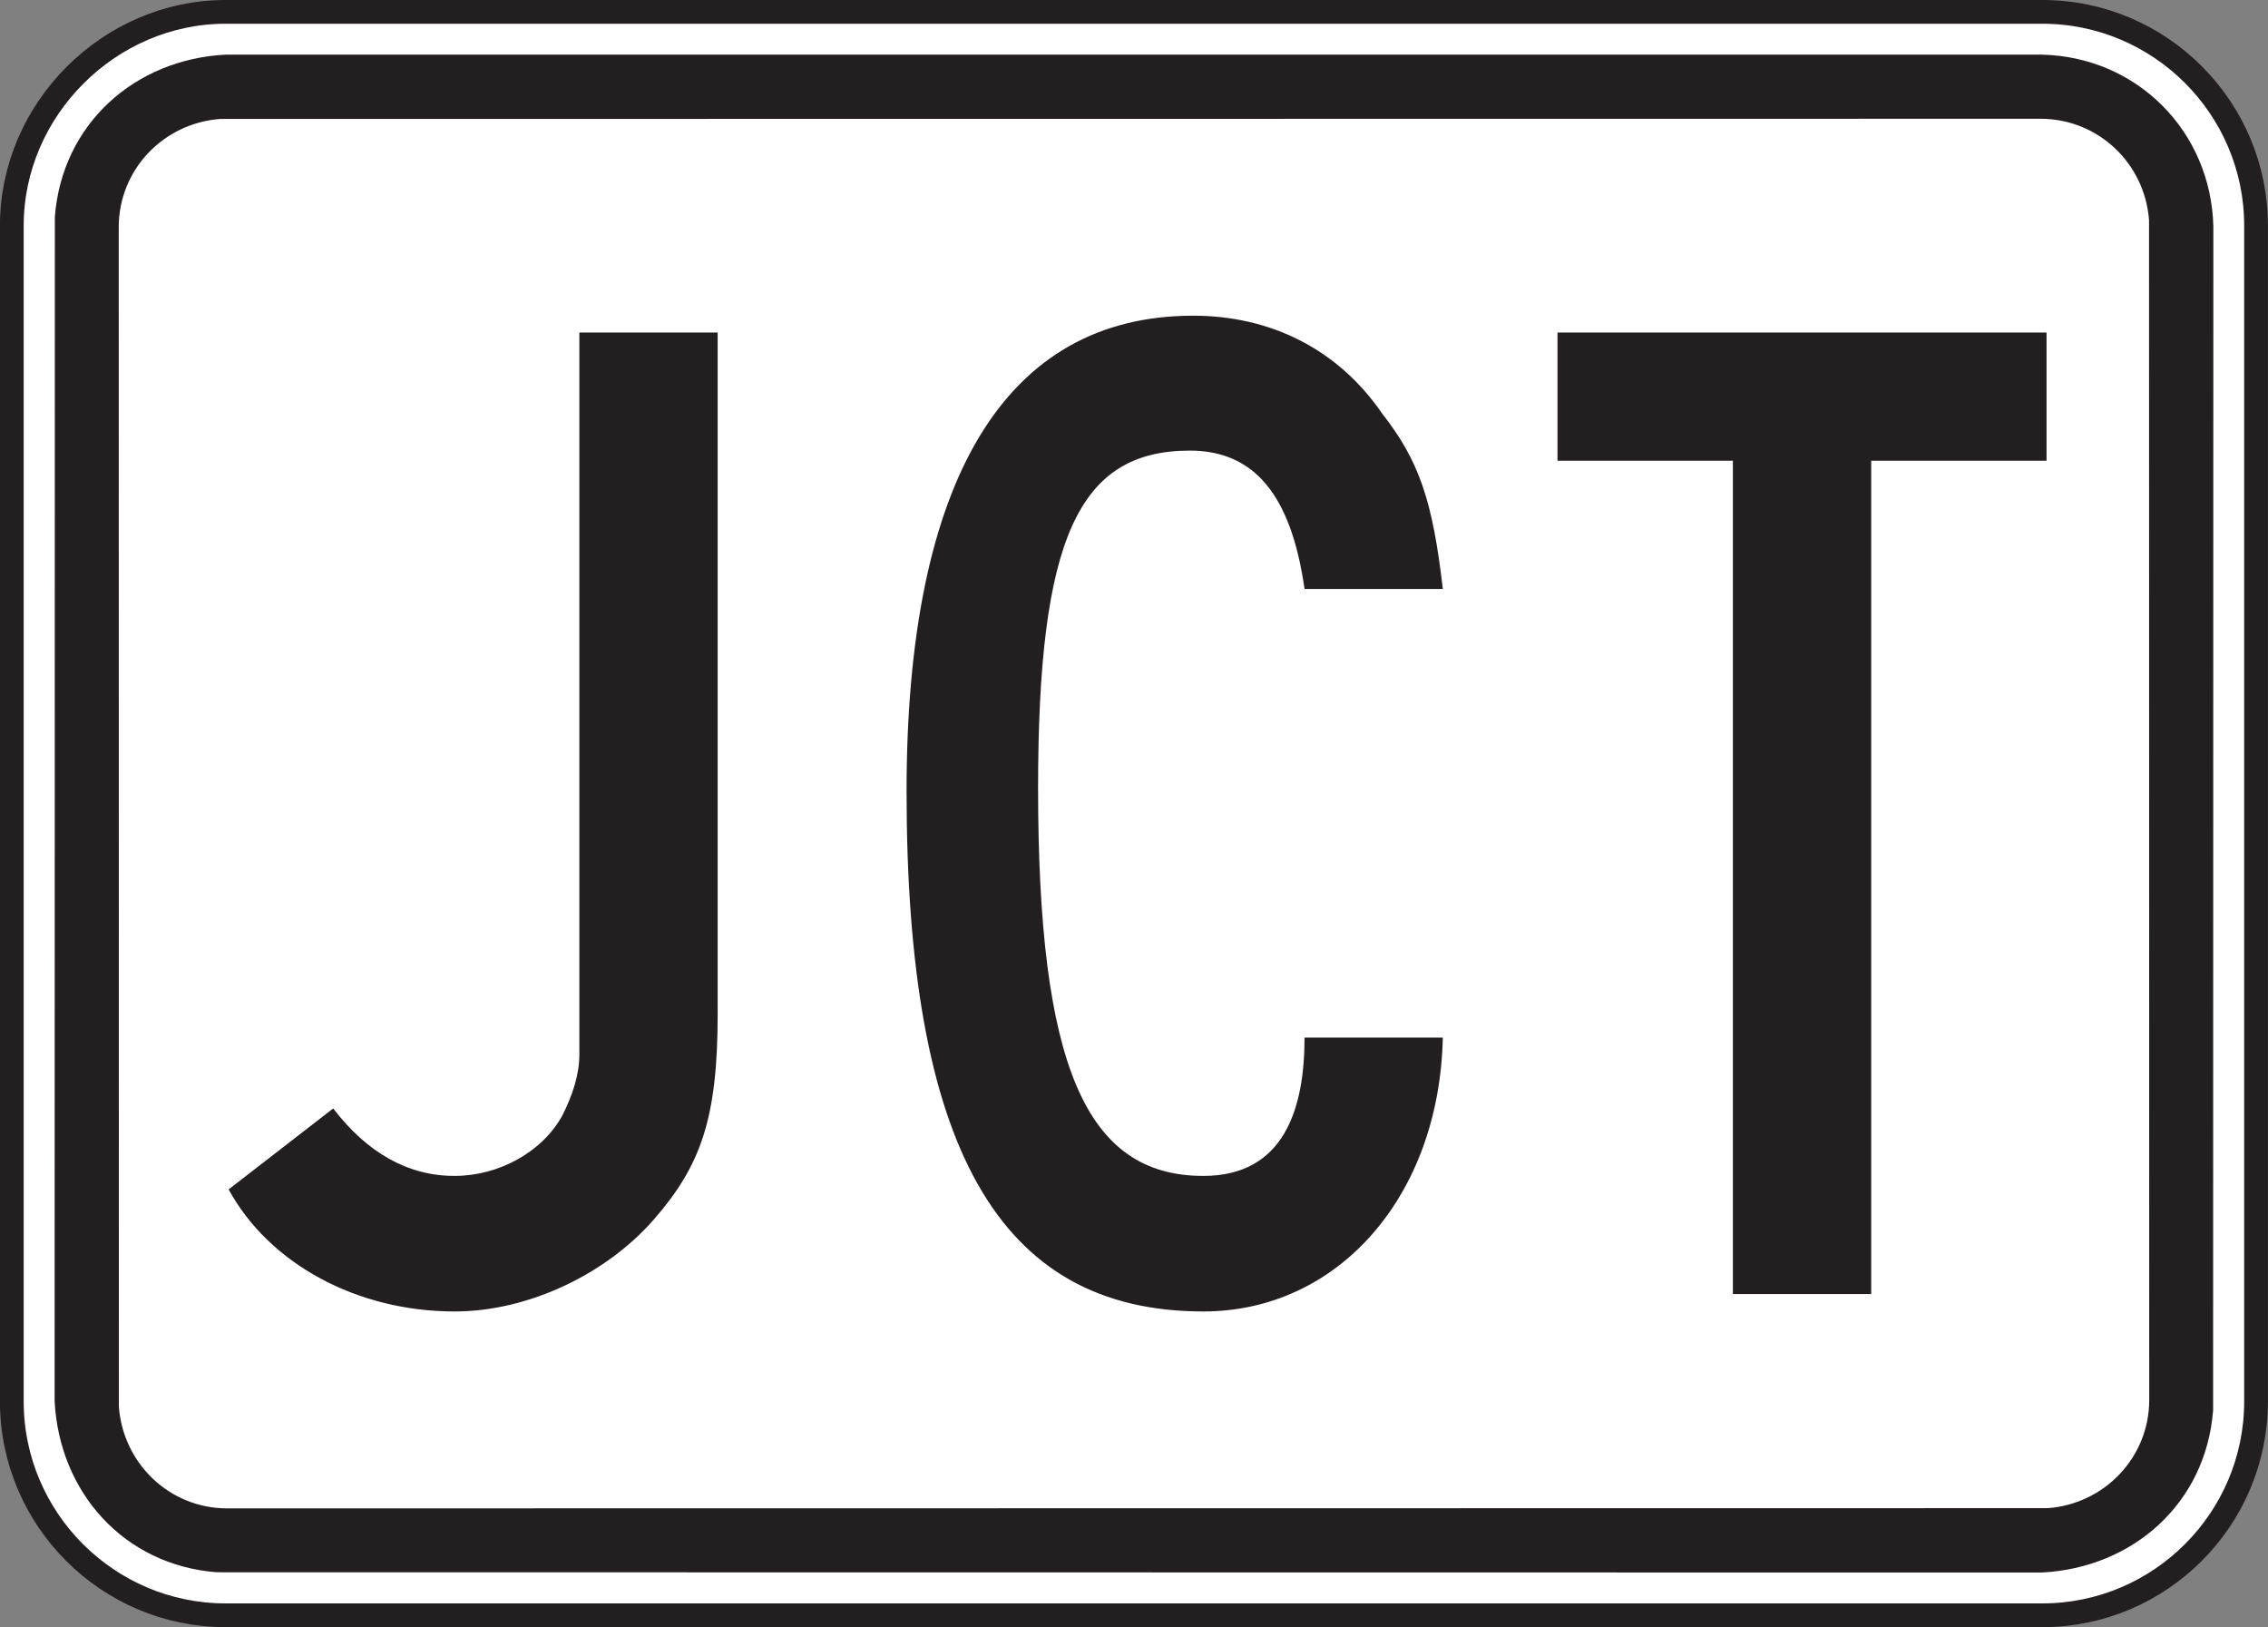 <?xml version="1.0" encoding="UTF-8" standalone="no"?>
<!-- Created with Inkscape (http://www.inkscape.org/) -->

<svg
   xmlns:dc="http://purl.org/dc/elements/1.1/"
   xmlns:cc="http://creativecommons.org/ns#"
   xmlns:rdf="http://www.w3.org/1999/02/22-rdf-syntax-ns#"
   xmlns:svg="http://www.w3.org/2000/svg"
   xmlns="http://www.w3.org/2000/svg"
   xmlns:sodipodi="http://sodipodi.sourceforge.net/DTD/sodipodi-0.dtd"
   xmlns:inkscape="http://www.inkscape.org/namespaces/inkscape"
   width="59.688"
   height="42.812"
   id="svg5903"
   version="1.1"
   inkscape:version="0.48.2 r9819"
   sodipodi:docname="New document 35">
  <rect width="100%" height="100%" fill="#808080" stroke="none"/>
  <defs
     id="defs5905">
    <clipPath
       clipPathUnits="userSpaceOnUse"
       id="clipPath5531">
      <path
         inkscape:connector-curvature="0"
         d="m 62.625,537.021 513.625,0 0,200.979 -513.625,0 0,-200.979 z"
         id="path5533" />
    </clipPath>
    <clipPath
       clipPathUnits="userSpaceOnUse"
       id="clipPath5519">
      <path
         inkscape:connector-curvature="0"
         d="m 76.971,537.021 484.933,0 0,200.979 -484.933,0 0,-200.979 z"
         id="path5521" />
    </clipPath>
    <clipPath
       clipPathUnits="userSpaceOnUse"
       id="clipPath5507">
      <path
         inkscape:connector-curvature="0"
         d="m 62.625,537.021 513.625,0 0,200.979 -513.625,0 0,-200.979 z"
         id="path5509" />
    </clipPath>
  </defs>
  <sodipodi:namedview
     id="base"
     pagecolor="#ffffff"
     bordercolor="#666666"
     borderopacity="1.0"
     inkscape:pageopacity="0.0"
     inkscape:pageshadow="2"
     inkscape:zoom="0.35"
     inkscape:cx="-120.87129"
     inkscape:cy="-35.736608"
     inkscape:document-units="px"
     inkscape:current-layer="layer1"
     showgrid="false"
     fit-margin-top="0"
     fit-margin-left="0"
     fit-margin-right="0"
     fit-margin-bottom="0"
     inkscape:window-width="469"
     inkscape:window-height="425"
     inkscape:window-x="1416"
     inkscape:window-y="50"
     inkscape:window-maximized="0" />
  <g
     inkscape:label="Layer 1"
     inkscape:groupmode="layer"
     id="layer1"
     transform="translate(-495.871,-453.813)">
    <g
       transform="matrix(1.25,0,0,-1.25,399.657,1250.589)"
       id="g5503">
      <g
         id="g5505"
         clip-path="url(#clipPath5507)">
        <g
           id="g5511"
           transform="translate(81.721,637.171)">
          <path
             inkscape:connector-curvature="0"
             d="m 0,0 38.249,0 c 2.48,0 4.5,-2.021 4.5,-4.5 l 0,-24.749 c 0,-2.479 -2.02,-4.501 -4.5,-4.501 L 0,-33.75 c -2.479,0 -4.501,2.022 -4.501,4.501 l 0,24.749 C -4.501,-2.051 -2.448,0 0,0"
             style="fill:#ffffff;fill-opacity:1;fill-rule:nonzero;stroke:none"
             id="path5513" />
        </g>
      </g>
    </g>
    <g
       transform="matrix(1.25,0,0,-1.25,399.657,1250.589)"
       id="g5515">
      <g
         id="g5517"
         clip-path="url(#clipPath5519)">
        <g
           id="g5523"
           transform="translate(81.721,637.171)">
          <path
             inkscape:connector-curvature="0"
             d="m 0,0 38.249,0 c 2.48,0 4.5,-2.021 4.5,-4.5 l 0,-24.749 c 0,-2.479 -2.02,-4.501 -4.5,-4.501 L 0,-33.75 c -2.479,0 -4.501,2.022 -4.501,4.501 l 0,24.749 C -4.501,-2.051 -2.448,0 0,0"
             style="fill:none;stroke:#231f20;stroke-width:0.5;stroke-linecap:butt;stroke-linejoin:miter;stroke-miterlimit:4;stroke-opacity:1;stroke-dasharray:none"
             id="path5525" />
        </g>
      </g>
    </g>
    <g
       transform="matrix(1.25,0,0,-1.25,399.657,1250.589)"
       id="g5527">
      <g
         id="g5529"
         clip-path="url(#clipPath5531)">
        <g
           id="g5535"
           transform="translate(119.959,636.271)">
          <path
             inkscape:connector-curvature="0"
             d="M 0,0 C 2.004,-0.046 3.559,-1.611 3.612,-3.611 L 3.607,-28.535 C 3.457,-30.491 1.922,-31.852 0,-31.95 l -38.423,0.005 c -1.957,0.151 -3.318,1.685 -3.415,3.607 l 0.005,24.923 c 0.15,1.956 1.684,3.321 3.606,3.415 L 0,0"
             style="fill:#231f20;fill-opacity:1;fill-rule:evenodd;stroke:none"
             id="path5537" />
        </g>
        <g
           id="g5539"
           transform="translate(119.942,634.921)">
          <path
             inkscape:connector-curvature="0"
             d="M 0,0 C 1.206,-0.006 2.184,-0.935 2.275,-2.133 L 2.279,-26.971 C 2.277,-28.176 1.34,-29.154 0.146,-29.245 l -38.338,-0.005 c -1.207,0.002 -2.183,0.94 -2.276,2.134 l -0.003,24.838 c 0.002,1.206 0.938,2.183 2.134,2.274 L 0,0"
             style="fill:#ffffff;fill-opacity:1;fill-rule:evenodd;stroke:none"
             id="path5541" />
        </g>
        <g
           id="g5543"
           transform="translate(120.059,627.723)">
          <path
             inkscape:connector-curvature="0"
             d="m 0,0 0,2.698 -10.296,0 0,-2.698 3.692,0 0,-17.54 2.912,0 0,17.54 L 0,0 z m -12.711,-2.699 c -0.212,1.847 -0.497,2.699 -1.278,3.693 -0.924,1.349 -2.344,2.059 -3.976,2.059 -3.977,0 -6.036,-3.479 -6.036,-10.012 0,-7.456 1.916,-10.948 6.248,-10.948 2.84,0 4.971,2.426 5.042,5.764 l -2.911,0 c 0,-1.491 -0.426,-2.911 -2.131,-2.911 -2.485,0 -3.479,2.344 -3.479,8.165 0,5.256 0.852,7.102 3.195,7.102 1.349,0 2.131,-0.923 2.415,-2.912 l 2.911,0 z m -15.267,-8.947 0,14.344 -2.912,0 0,-15.196 c 0,-0.426 -0.142,-0.852 -0.355,-1.278 -0.425,-0.781 -1.349,-1.278 -2.272,-1.278 -0.994,0 -1.846,0.497 -2.556,1.42 l -2.201,-1.704 c 0.852,-1.563 2.698,-2.569 4.757,-2.569 1.562,0 3.196,0.793 4.19,1.93 0.993,1.136 1.349,2.13 1.349,4.331"
             style="fill:#231f20;fill-opacity:1;fill-rule:evenodd;stroke:none"
             id="path5545" />
        </g>
      </g>
    </g>
  </g>
</svg>
